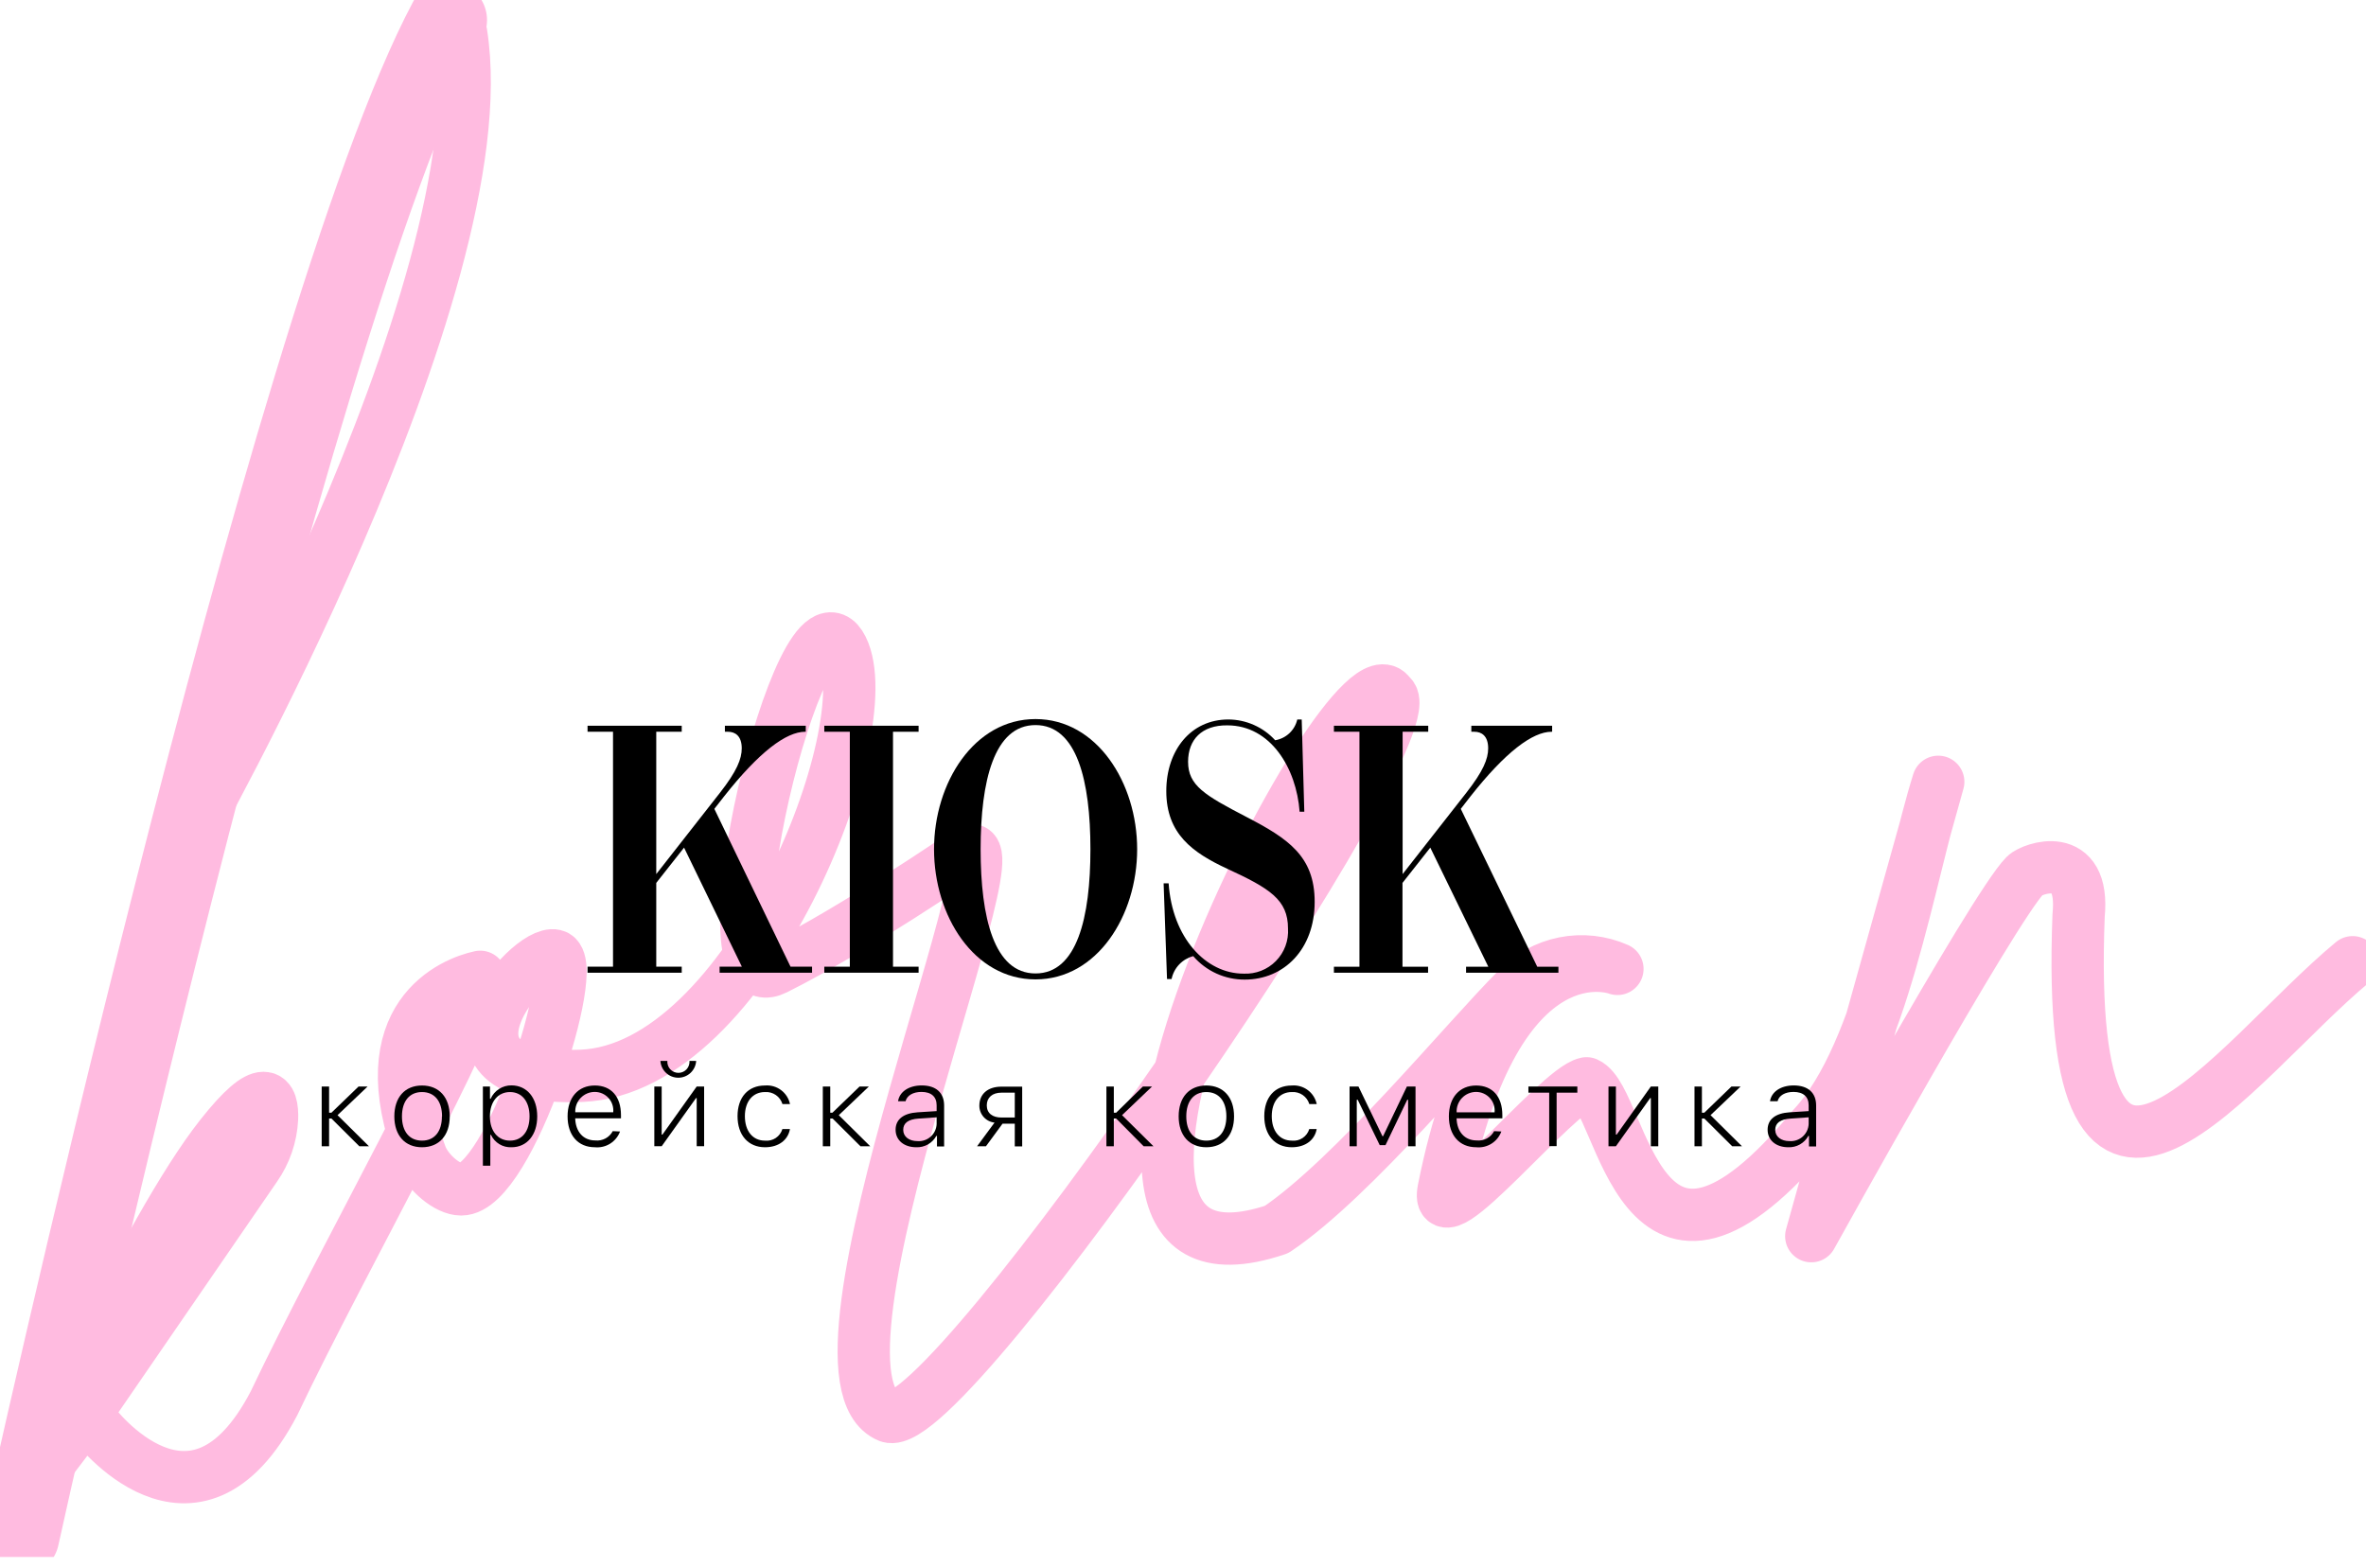 <svg width="181" height="120" viewBox="0 0 181 120" fill="none" xmlns="http://www.w3.org/2000/svg">
<g clip-path="url(#clip0)">
<path d="M2.557 113.496L6.059 108.895L19.547 89.273C20.305 88.191 20.742 86.917 20.81 85.598C20.877 83.9 20.299 82.591 16.873 86.937C11.249 94.069 2.557 113.496 2.557 113.496Z" stroke="#FFBBE0" stroke-width="4" stroke-linecap="round" stroke-linejoin="round"/>
<path d="M7.158 108.895C7.158 108.895 14.828 119.12 20.963 107.361C26.199 96.318 36.614 78.169 36.737 74.734C34.768 75.153 28.122 77.709 32.212 88.445C32.723 89.744 34.257 91.001 35.28 91.001C38.966 91.001 44.483 73.619 42.438 73.108C40.393 72.597 31.701 82.821 44.483 82.31C57.266 81.799 67.492 55.725 64.424 49.591C61.356 43.456 53.175 77.198 59.311 74.13C65.446 71.063 73.627 65.439 73.627 65.439C79.251 60.388 60.144 105.214 68.003 108.384C72.605 109.917 109.929 55.214 106.35 53.169C103.308 48.057 75.877 101.415 97.658 94.069C103.518 90.132 112.123 79.606 116.065 75.664C117.029 74.649 118.284 73.957 119.657 73.682C121.03 73.407 122.454 73.564 123.734 74.13C123.734 74.13 114.531 70.552 110.441 91.001C109.582 95.285 119.133 83.333 121.372 82.883C124.215 84.115 125.253 102.581 138.705 86.221C144.007 80.541 146.032 66.973 148.277 59.816L138.562 94.58C138.562 94.58 152.5 69.396 154.924 66.973C155.435 66.462 159.525 64.928 159.014 70.04C157.853 100.393 170.902 81.129 179.977 73.619" stroke="#FFBBE0" stroke-width="4" stroke-linecap="round" stroke-linejoin="round"/>
<path d="M1.534 117.586C1.534 117.586 21.986 24.54 34.257 1.534" stroke="#FFBBE0" stroke-width="6" stroke-linecap="round" stroke-linejoin="round"/>
<path d="M14.229 64.524C14.229 64.524 38.347 21.983 35.28 2.556" stroke="#FFBBE0" stroke-width="4" stroke-linecap="round" stroke-linejoin="round"/>
<path d="M62.123 73.961V74.421H55.051V73.961H56.754L52.331 64.851L50.204 67.55V73.961H52.153V74.421H44.948V73.961H46.896V55.986H44.948V55.526H52.153V55.986H50.204V66.876L55.077 60.654C56.366 59.007 56.744 58.067 56.744 57.254C56.744 56.298 56.233 55.986 55.691 55.986H55.455V55.526H61.642V55.986H61.596C60.149 55.986 58.078 57.52 55.379 60.95L54.648 61.886L60.476 73.961H62.123Z" fill="black"/>
<path d="M68.315 73.961H70.273V74.421H63.059V73.961H65.012V55.986H63.059V55.526H70.273V55.986H68.315V73.961Z" fill="black"/>
<path d="M86.993 64.974C86.993 70.061 83.925 74.933 79.216 74.933C74.507 74.933 71.454 70.061 71.454 64.974C71.454 59.887 74.522 55.015 79.216 55.015C83.909 55.015 86.993 59.887 86.993 64.974ZM79.216 55.475C76.046 55.475 75.018 59.754 75.018 64.974C75.018 70.194 76.04 74.478 79.216 74.478C82.391 74.478 83.418 70.199 83.418 64.974C83.418 59.749 82.386 55.475 79.216 55.475Z" fill="black"/>
<path d="M90.889 58.282C90.889 60.092 92.147 60.838 95.337 62.495C98.528 64.151 100.573 65.501 100.573 68.998C100.573 72.627 98.231 74.948 95.225 74.948C94.477 74.952 93.737 74.794 93.056 74.484C92.376 74.174 91.771 73.72 91.282 73.154C90.87 73.263 90.497 73.484 90.204 73.794C89.911 74.104 89.711 74.49 89.626 74.907H89.278L89.017 67.581H89.401C89.682 71.738 92.233 74.493 95.138 74.493C95.594 74.515 96.051 74.44 96.477 74.274C96.903 74.107 97.289 73.852 97.609 73.526C97.93 73.199 98.178 72.809 98.337 72.38C98.496 71.951 98.563 71.494 98.533 71.037C98.533 68.839 97.142 67.97 93.87 66.462C91.236 65.235 89.222 63.803 89.222 60.526C89.222 57.408 91.093 55.046 93.972 55.046C94.646 55.05 95.311 55.193 95.927 55.467C96.543 55.741 97.096 56.138 97.551 56.636C97.959 56.568 98.338 56.381 98.639 56.098C98.94 55.815 99.151 55.449 99.243 55.046H99.581L99.78 62.106H99.422C99.177 58.773 97.203 55.496 93.89 55.496C91.932 55.475 90.889 56.595 90.889 58.282Z" fill="black"/>
<path d="M119.22 73.962V74.422H112.154V73.962H113.856L109.418 64.851L107.291 67.551V73.962H109.249V74.422H102.045V73.962H103.998V55.986H102.045V55.526H109.26V55.986H107.301V66.876L112.174 60.654C113.463 59.008 113.846 58.067 113.846 57.254C113.846 56.298 113.335 55.986 112.793 55.986H112.557V55.526H118.739V55.986H118.693C117.251 55.986 115.175 57.52 112.476 60.95L111.75 61.886L117.599 73.962H119.22Z" fill="black"/>
<path d="M25.355 85.132L27.431 83.128H28.122L25.821 85.321L28.224 87.699H27.488L25.355 85.577H25.176V87.699H24.609V83.128H25.176V85.132H25.355Z" fill="black"/>
<path d="M30.167 85.413C30.167 83.951 30.98 83.051 32.283 83.051C33.587 83.051 34.405 83.951 34.405 85.413C34.405 86.875 33.587 87.775 32.283 87.775C30.98 87.775 30.167 86.87 30.167 85.413ZM33.817 85.413C33.817 84.253 33.245 83.552 32.283 83.552C31.322 83.552 30.75 84.253 30.75 85.413C30.75 86.574 31.322 87.269 32.283 87.269C33.245 87.269 33.807 86.569 33.807 85.413H33.817Z" fill="black"/>
<path d="M41.098 85.413C41.098 86.835 40.311 87.775 39.135 87.775C38.808 87.791 38.484 87.71 38.204 87.541C37.923 87.373 37.699 87.125 37.56 86.829H37.509V89.186H36.941V83.128H37.483V84.064H37.535C37.672 83.756 37.897 83.495 38.182 83.313C38.466 83.131 38.797 83.037 39.135 83.041C40.316 83.051 41.098 83.992 41.098 85.413ZM40.51 85.413C40.51 84.273 39.932 83.552 39.012 83.552C38.092 83.552 37.478 84.294 37.478 85.413C37.478 86.533 38.082 87.269 39.012 87.269C39.943 87.269 40.51 86.553 40.51 85.413Z" fill="black"/>
<path d="M47.433 86.569C47.291 86.954 47.024 87.282 46.675 87.501C46.327 87.719 45.915 87.815 45.506 87.775C44.222 87.775 43.42 86.86 43.42 85.413C43.42 83.966 44.233 83.051 45.501 83.051C46.769 83.051 47.505 83.915 47.505 85.316V85.561H44.003C44.033 86.584 44.616 87.254 45.536 87.254C45.805 87.283 46.077 87.231 46.316 87.104C46.554 86.978 46.75 86.782 46.876 86.543L47.433 86.569ZM44.008 85.101H46.912C46.932 84.905 46.91 84.706 46.849 84.518C46.787 84.33 46.687 84.157 46.555 84.01C46.422 83.863 46.26 83.746 46.08 83.665C45.899 83.584 45.704 83.543 45.506 83.542C45.304 83.541 45.103 83.581 44.917 83.66C44.731 83.739 44.563 83.855 44.422 84.001C44.282 84.147 44.173 84.319 44.102 84.508C44.031 84.698 43.999 84.899 44.008 85.101Z" fill="black"/>
<path d="M50.056 87.698V83.128H50.619V86.809H50.675L53.298 83.128H53.866V87.698H53.298V84.012H53.247L50.619 87.698H50.056ZM51.053 81.17C51.044 81.287 51.059 81.404 51.098 81.514C51.136 81.625 51.197 81.726 51.277 81.812C51.356 81.898 51.453 81.966 51.56 82.013C51.667 82.06 51.783 82.084 51.9 82.084C52.017 82.084 52.132 82.06 52.24 82.013C52.347 81.966 52.443 81.898 52.523 81.812C52.602 81.726 52.663 81.625 52.701 81.514C52.74 81.404 52.755 81.287 52.746 81.17H53.257C53.236 81.518 53.082 81.845 52.828 82.084C52.574 82.323 52.238 82.456 51.889 82.456C51.541 82.456 51.205 82.323 50.95 82.084C50.696 81.845 50.543 81.518 50.522 81.17H51.053Z" fill="black"/>
<path d="M59.858 84.472C59.773 84.19 59.593 83.944 59.35 83.777C59.106 83.61 58.813 83.53 58.518 83.552C57.593 83.552 56.984 84.268 56.984 85.398C56.984 86.528 57.577 87.269 58.518 87.269C58.809 87.3 59.102 87.229 59.345 87.068C59.589 86.906 59.769 86.665 59.853 86.385H60.431C60.287 87.203 59.592 87.775 58.523 87.775C57.24 87.775 56.422 86.85 56.422 85.398C56.422 83.946 57.235 83.051 58.518 83.051C58.956 83.013 59.393 83.136 59.746 83.398C60.1 83.66 60.345 84.042 60.436 84.472H59.858Z" fill="black"/>
<path d="M63.682 85.132L65.758 83.128H66.469L64.168 85.321L66.571 87.699H65.825L63.693 85.577H63.514V87.699H62.946V83.128H63.514V85.132H63.682Z" fill="black"/>
<path d="M68.514 86.436C68.514 85.638 69.118 85.173 70.196 85.102L71.653 85.01V84.565C71.653 83.915 71.25 83.542 70.493 83.542C69.854 83.542 69.388 83.813 69.276 84.253H68.703C68.811 83.527 69.532 83.046 70.513 83.046C71.608 83.046 72.226 83.609 72.226 84.58V87.714H71.679V86.911H71.628C71.478 87.183 71.254 87.408 70.984 87.561C70.713 87.713 70.405 87.788 70.094 87.775C69.174 87.775 68.514 87.254 68.514 86.436ZM71.653 85.996V85.485L70.273 85.582C69.481 85.633 69.097 85.925 69.097 86.446C69.097 86.968 69.552 87.305 70.181 87.305C70.364 87.32 70.549 87.297 70.723 87.239C70.898 87.18 71.059 87.087 71.196 86.965C71.334 86.842 71.445 86.694 71.524 86.527C71.602 86.361 71.647 86.18 71.653 85.996Z" fill="black"/>
<path d="M77.631 85.971H76.695L75.427 87.699H74.747L76.082 85.889C75.763 85.855 75.467 85.704 75.253 85.465C75.039 85.226 74.92 84.917 74.921 84.596C74.921 83.691 75.581 83.139 76.608 83.139H78.198V87.709H77.631V85.971ZM77.631 85.501V83.599H76.608C75.923 83.599 75.489 83.967 75.489 84.57C75.489 85.173 75.928 85.501 76.608 85.501H77.631Z" fill="black"/>
<path d="M85.387 85.132L87.432 83.128H88.133L85.837 85.321L88.24 87.699H87.489L85.387 85.577H85.208V87.699H84.641V83.128H85.208V85.132H85.387Z" fill="black"/>
<path d="M90.168 85.413C90.168 83.951 90.981 83.051 92.284 83.051C93.588 83.051 94.406 83.951 94.406 85.413C94.406 86.875 93.588 87.775 92.284 87.775C90.981 87.775 90.168 86.87 90.168 85.413ZM93.818 85.413C93.818 84.252 93.246 83.552 92.284 83.552C91.323 83.552 90.751 84.252 90.751 85.413C90.751 86.573 91.323 87.269 92.284 87.269C93.246 87.269 93.818 86.568 93.818 85.413Z" fill="black"/>
<path d="M100.164 84.473C100.078 84.19 99.899 83.945 99.656 83.777C99.412 83.61 99.119 83.531 98.824 83.552C97.899 83.552 97.29 84.268 97.29 85.398C97.29 86.528 97.883 87.269 98.824 87.269C99.115 87.301 99.407 87.23 99.651 87.068C99.895 86.906 100.074 86.665 100.159 86.385H100.726C100.583 87.203 99.888 87.775 98.819 87.775C97.536 87.775 96.718 86.85 96.718 85.398C96.718 83.946 97.531 83.052 98.814 83.052C99.252 83.013 99.689 83.137 100.042 83.399C100.395 83.66 100.64 84.043 100.731 84.473H100.164Z" fill="black"/>
<path d="M103.242 87.699V83.128H103.922L105.757 86.927H105.808L107.629 83.128H108.288V87.699H107.721V84.145H107.654L105.992 87.612H105.548L103.865 84.145H103.794V87.699H103.242Z" fill="black"/>
<path d="M114.853 86.569C114.712 86.955 114.447 87.283 114.099 87.501C113.751 87.72 113.34 87.816 112.931 87.775C111.647 87.775 110.84 86.86 110.84 85.413C110.84 83.967 111.658 83.052 112.926 83.052C114.194 83.052 114.93 83.915 114.93 85.316V85.562H111.428C111.458 86.584 112.041 87.254 112.961 87.254C113.23 87.283 113.502 87.231 113.741 87.105C113.979 86.978 114.175 86.782 114.301 86.543L114.853 86.569ZM111.433 85.102H114.337C114.356 84.904 114.334 84.705 114.271 84.516C114.209 84.328 114.108 84.155 113.974 84.008C113.841 83.861 113.678 83.744 113.497 83.664C113.315 83.583 113.119 83.542 112.921 83.542C112.719 83.543 112.52 83.584 112.335 83.663C112.15 83.743 111.983 83.859 111.844 84.005C111.705 84.15 111.597 84.323 111.526 84.511C111.456 84.7 111.424 84.9 111.433 85.102Z" fill="black"/>
<path d="M120.667 83.599H119.082V87.689H118.514V83.599H116.924V83.128H120.667V83.599Z" fill="black"/>
<path d="M123.05 87.699V83.128H123.617V86.809H123.673L126.291 83.128H126.859V87.699H126.291V84.013H126.24L123.617 87.699H123.05Z" fill="black"/>
<path d="M130.381 85.132L132.457 83.128H133.158L130.857 85.321L133.26 87.699H132.514L130.381 85.577H130.197V87.699H129.63V83.128H130.197V85.132H130.381Z" fill="black"/>
<path d="M135.223 86.436C135.223 85.638 135.827 85.173 136.9 85.102L138.363 85.01V84.565C138.363 83.915 137.959 83.542 137.202 83.542C136.563 83.542 136.098 83.813 135.985 84.253H135.407C135.515 83.527 136.241 83.046 137.217 83.046C138.317 83.046 138.935 83.609 138.935 84.58V87.714H138.388V86.911H138.337C138.187 87.183 137.964 87.408 137.693 87.561C137.422 87.713 137.114 87.788 136.803 87.775C135.883 87.775 135.223 87.254 135.223 86.436ZM138.363 85.996V85.485L136.982 85.582C136.19 85.633 135.806 85.925 135.806 86.446C135.806 86.968 136.261 87.305 136.89 87.305C137.074 87.319 137.258 87.296 137.432 87.237C137.606 87.178 137.767 87.085 137.904 86.963C138.041 86.841 138.153 86.692 138.232 86.526C138.31 86.36 138.355 86.18 138.363 85.996Z" fill="black"/>
</g>
<defs>
<clipPath id="clip0">
<rect width="181" height="119.12" fill="white"/>
</clipPath>
</defs>
</svg>
